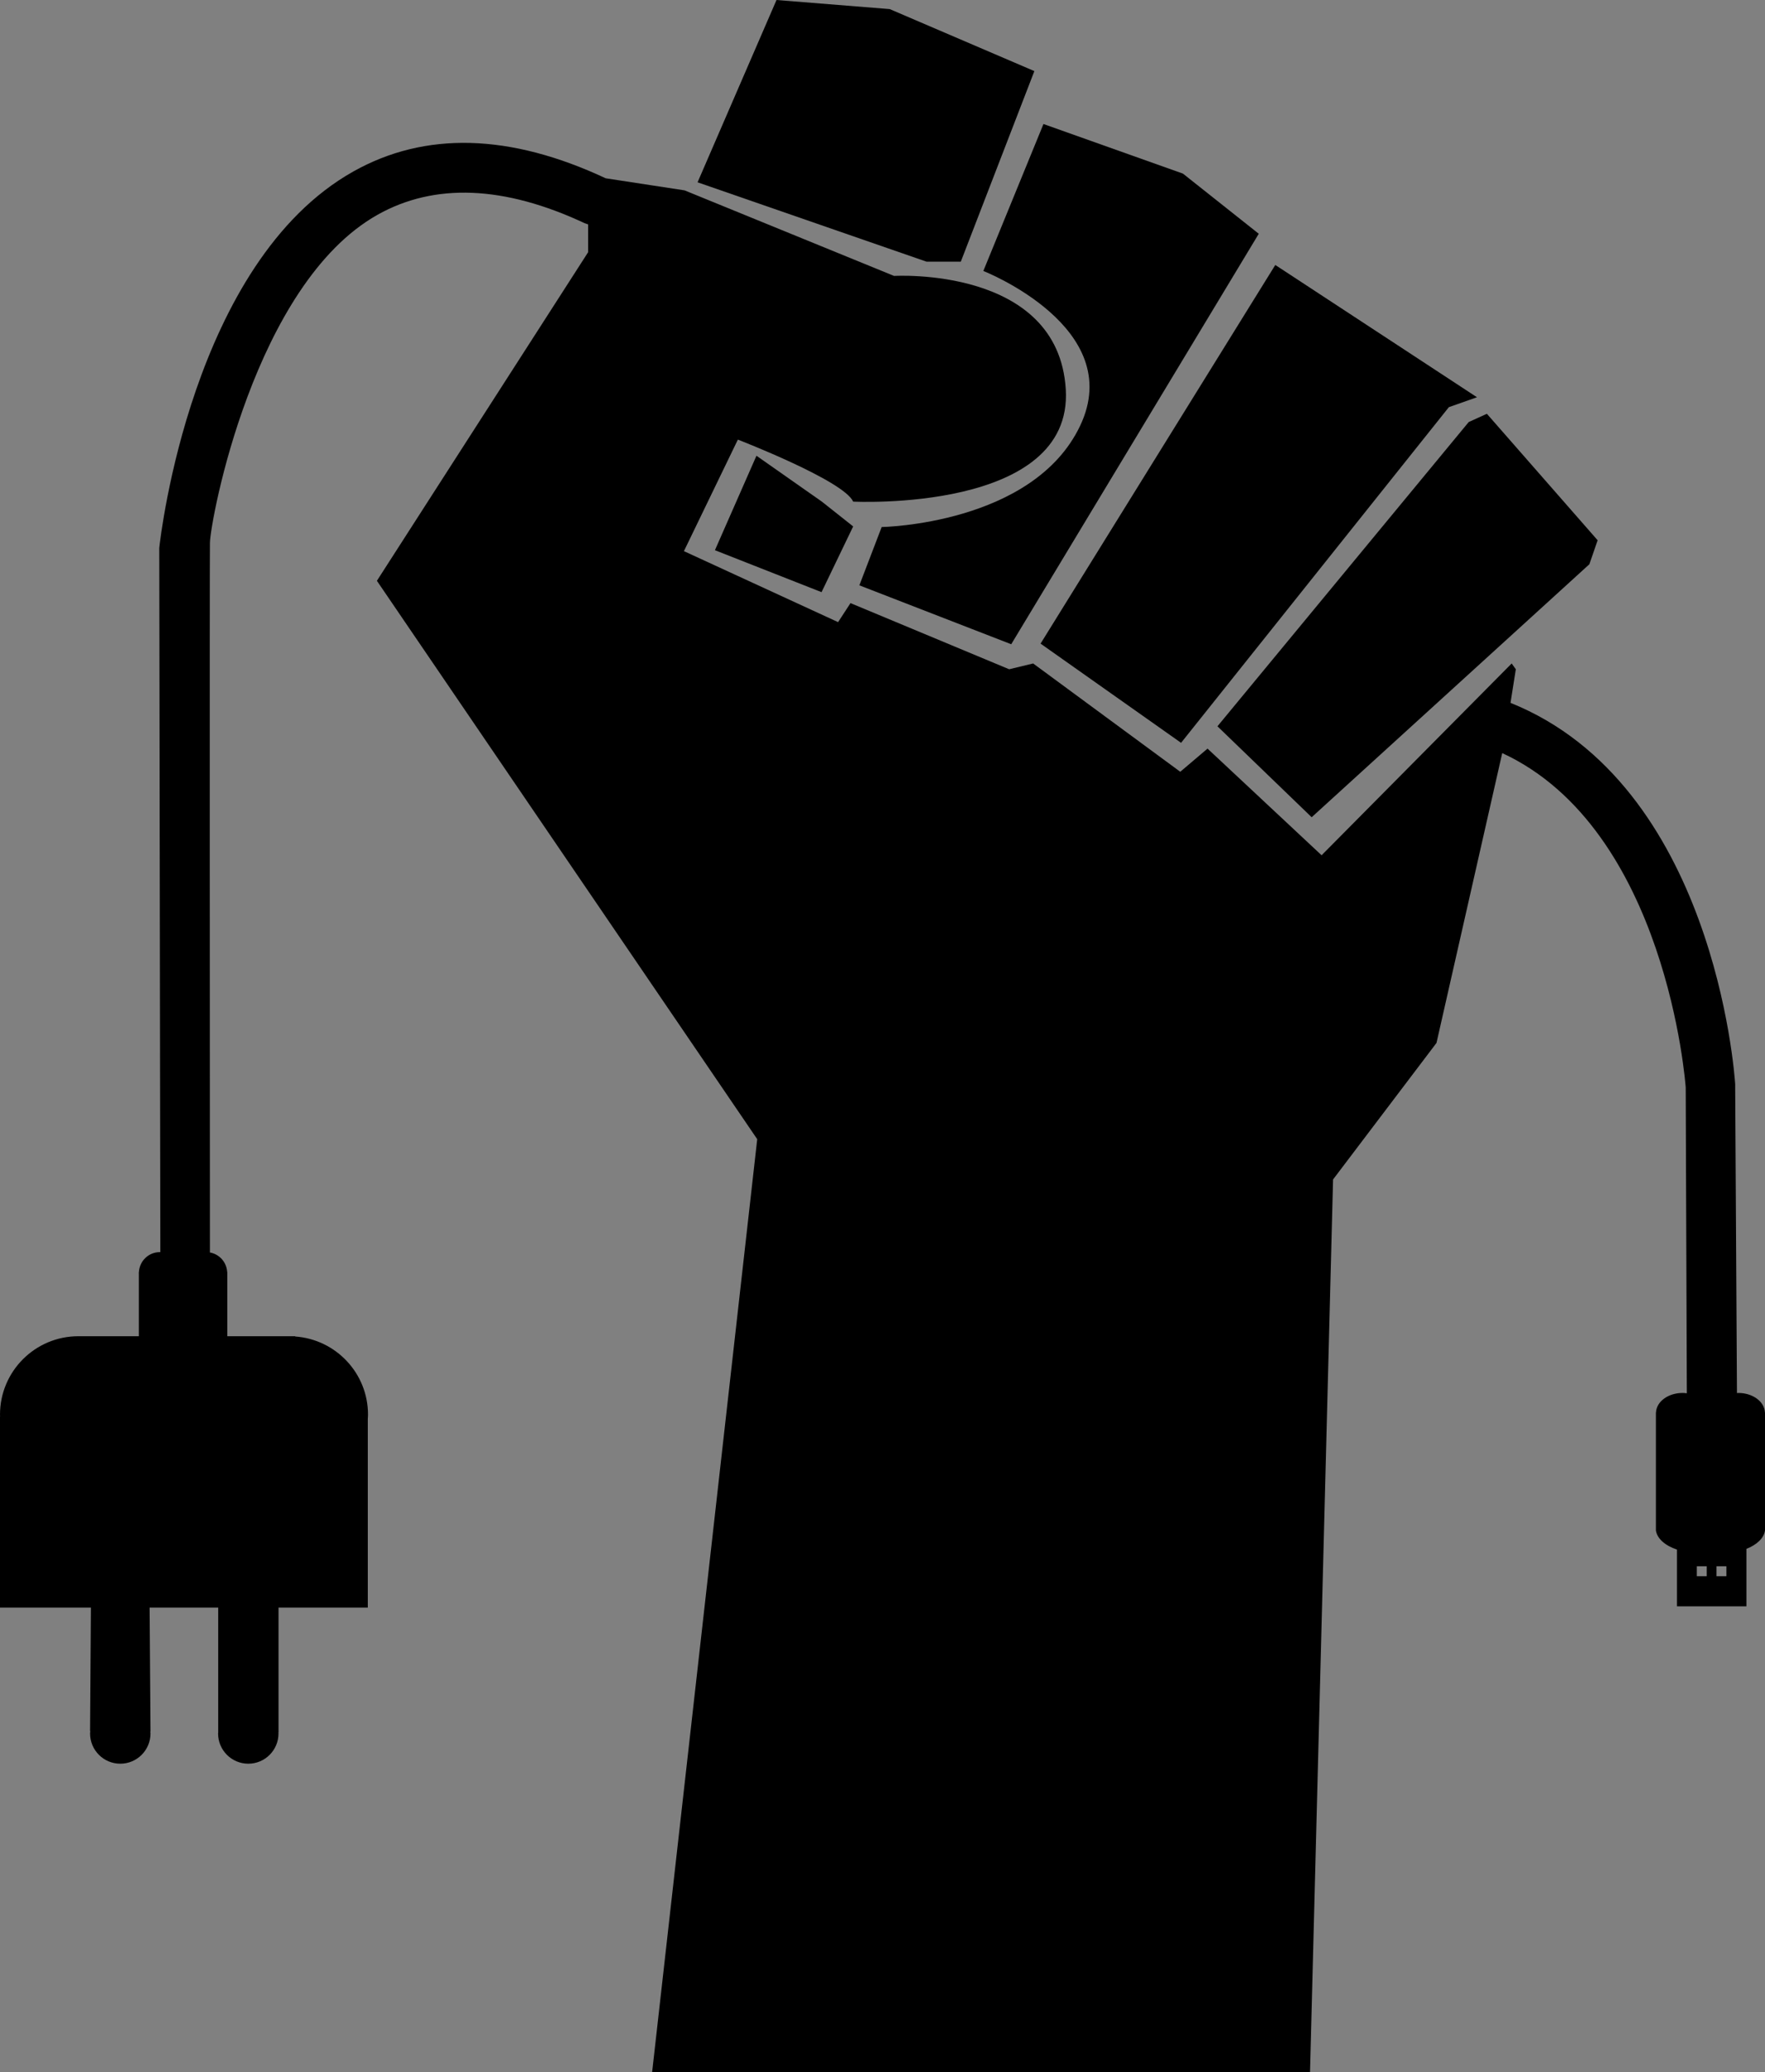 
<svg version="1.1" xmlns="http://www.w3.org/2000/svg" xmlns:xlink="http://www.w3.org/1999/xlink" x="0px" y="0px"
	 width="460.818px" height="540.875px" viewBox="0 0 460.818 540.875" enable-background="new 0 0 460.818 540.875"
	 xml:space="preserve">
<rect x="0" y="0" width="460.818" height="540.875" fill="#808080" stroke="none"/>
<g>
	<path fill="#FFFFFF" stroke="#000000" stroke-miterlimit="10" d="M170.257,540.875"/>
	<polygon points="342.458,213.308 414.963,147.276 417.121,141.016 388.204,108.003 383.458,110.16 317.859,189.571 	"/>
	<polygon points="308.363,193.886 378.279,106.275 385.615,103.686 332.962,69.161 271.678,167.992 	"/>
	<polygon points="214.495,154.559 222.749,137.404 214.576,130.93 197.501,118.954 186.658,143.61 	"/>
	<path d="M224.367,152.778l5.826-15.213c0,0,39.49-0.647,51.79-26.38c12.3-25.732-25.247-40.46-25.247-40.46l15.698-38.356
		l36.414,12.947l19.798,15.699l-64.628,107.139L224.367,152.778z"/>
	<polygon points="182.126,47.582 241.9,68.297 250.855,68.297 270.059,18.559 232.297,2.373 202.735,0 	"/>
	<path d="M460.797,368.676c-0.116-2.83-3.168-5.099-6.938-5.099c-0.127,0-0.243,0.023-0.364,0.028l-0.46-79.942l0.002-0.638
		c-0.207-3.224-5.649-78.24-58.662-99.573l1.386-8.769l-1.08-1.511l-49.63,50.062l-29.779-27.837l-7.12,6.044l-38.412-28.269
		l-6.257,1.511l-41.431-17.264l-3.237,4.964l-40.25-18.528l14.083-29.11c0,0,27.675,10.682,30.103,16.184
		c0,0,57.454,2.914,55.512-29.293S233.43,72.02,233.43,72.02l-54.703-22.334l-20.594-3.153
		c-25.011-11.708-47.191-12.296-65.917-1.755c-42.102,23.69-50.31,95.208-50.639,98.241l0.279,183.81
		c-0.039-0.003-0.076-0.013-0.115-0.013c-2.927,0-5.298,2.291-5.47,5.176h-0.018v0.175c-0.001,0.053-0.015,0.101-0.015,0.151
		s0.014,0.099,0.015,0.152v16.3H20.473C9.166,348.769,0,357.936,0,369.242c0,0.172,0.021,0.339,0.025,0.511H0V419.6h23.738
		l-0.219,32.222h0.064c-0.018,0.215-0.064,0.42-0.064,0.64c0,4.355,3.53,7.885,7.885,7.885s7.885-3.529,7.885-7.885
		c0-0.164-0.038-0.315-0.048-0.478h0.048l-0.23-32.384H56.97v32.561c-0.004,0.102-0.03,0.197-0.03,0.301
		c0,4.355,3.53,7.885,7.884,7.885c4.355,0,7.885-3.529,7.885-7.885c0-0.093-0.024-0.182-0.027-0.275h0.04V419.6h23.305v-49.28
		c0.019-0.359,0.055-0.713,0.055-1.077c0-10.811-8.387-19.644-19.006-20.4l0.017-0.073h-0.647H59.343V331.99H59.31
		c-0.153-2.557-2.032-4.638-4.501-5.077c-0.016-29.65-0.095-179.842,0.002-185.217c0.108-5.964,11.56-67.52,43.753-85.636
		c14.882-8.37,33.075-7.634,54.082,2.197l0.904,0.313v7.26l-55.147,85.764l99.296,145.749l-27.441,243.531h171.769l6.019-233.052
		l0.022,0.002l26.978-35.604l17.165-75.654c42.984,19.899,47.862,86.6,47.905,87.293l0.293,79.803
		c-0.366-0.045-0.733-0.086-1.115-0.086c-3.771,0-6.822,2.269-6.937,5.099h-0.022v30.75c0.275,2.185,2.496,4.041,5.503,5.037v14.813
		h18.126v-15.009c2.695-1.036,4.598-2.802,4.855-4.842v-30.75H460.797z M445.605,411.401h-2.59v-2.589h2.59V411.401z
		 M450.743,411.401h-2.589v-2.589h2.589V411.401z"/>
</g>
</svg>
